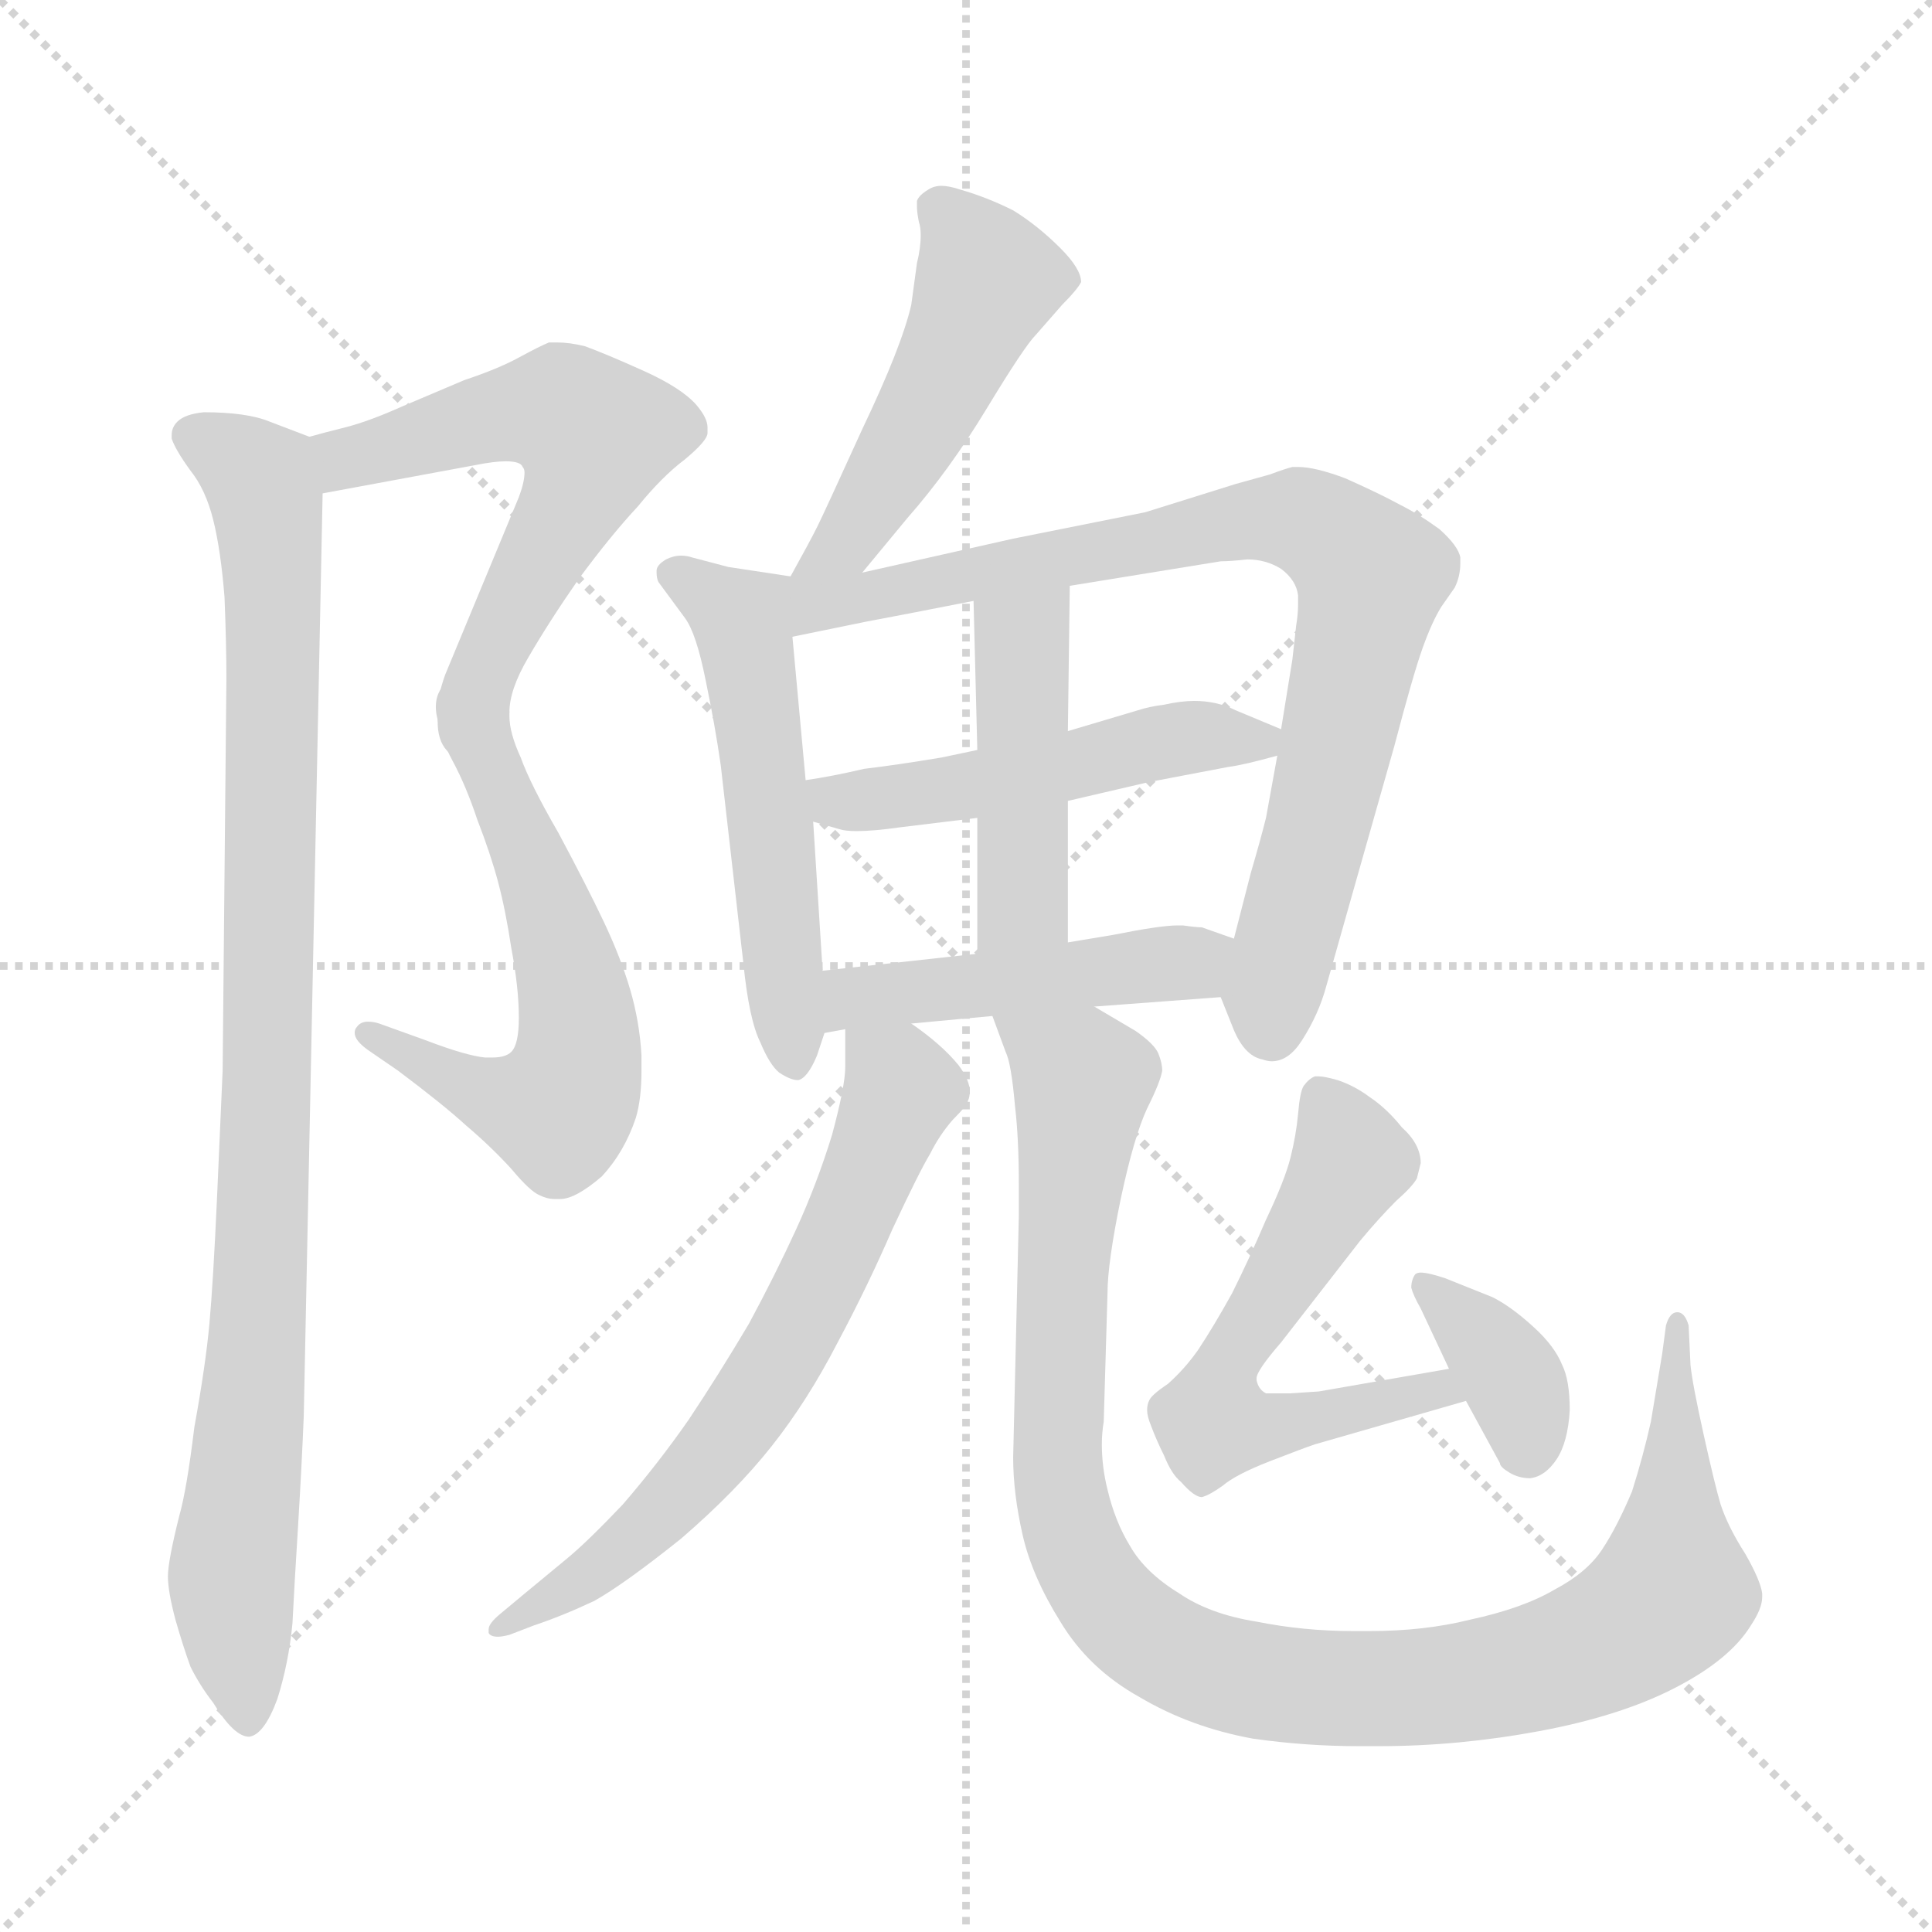 <svg xmlns="http://www.w3.org/2000/svg" version="1.1" viewBox="0 0 1024 1024">
  <g stroke="lightgray" stroke-dasharray="1,1" stroke-width="1" transform="scale(4, 4)">
    <line x1="0" y1="0" x2="256" y2="256" />
    <line x1="256" y1="0" x2="0" y2="256" />
    <line x1="128" y1="0" x2="128" y2="256" />
    <line x1="0" y1="128" x2="256" y2="128" />
  </g>
  <g transform="scale(1.0, -1.0) translate(0.0, -815.50)">
    <style type="text/css">
      
        @keyframes keyframes0 {
          from {
            stroke: blue;
            stroke-dashoffset: 577;
            stroke-width: 128;
          }
          65% {
            animation-timing-function: step-end;
            stroke: blue;
            stroke-dashoffset: 0;
            stroke-width: 128;
          }
          to {
            stroke: black;
            stroke-width: 1024;
          }
        }
        #make-me-a-hanzi-animation-0 {
          animation: keyframes0 0.72s both;
          animation-delay: 0s;
          animation-timing-function: linear;
        }
      
        @keyframes keyframes1 {
          from {
            stroke: blue;
            stroke-dashoffset: 589;
            stroke-width: 128;
          }
          66% {
            animation-timing-function: step-end;
            stroke: blue;
            stroke-dashoffset: 0;
            stroke-width: 128;
          }
          to {
            stroke: black;
            stroke-width: 1024;
          }
        }
        #make-me-a-hanzi-animation-1 {
          animation: keyframes1 0.729s both;
          animation-delay: 0.72s;
          animation-timing-function: linear;
        }
      
        @keyframes keyframes2 {
          from {
            stroke: blue;
            stroke-dashoffset: 958;
            stroke-width: 128;
          }
          76% {
            animation-timing-function: step-end;
            stroke: blue;
            stroke-dashoffset: 0;
            stroke-width: 128;
          }
          to {
            stroke: black;
            stroke-width: 1024;
          }
        }
        #make-me-a-hanzi-animation-2 {
          animation: keyframes2 1.03s both;
          animation-delay: 1.449s;
          animation-timing-function: linear;
        }
      
        @keyframes keyframes3 {
          from {
            stroke: blue;
            stroke-dashoffset: 491;
            stroke-width: 128;
          }
          62% {
            animation-timing-function: step-end;
            stroke: blue;
            stroke-dashoffset: 0;
            stroke-width: 128;
          }
          to {
            stroke: black;
            stroke-width: 1024;
          }
        }
        #make-me-a-hanzi-animation-3 {
          animation: keyframes3 0.65s both;
          animation-delay: 2.479s;
          animation-timing-function: linear;
        }
      
        @keyframes keyframes4 {
          from {
            stroke: blue;
            stroke-dashoffset: 540;
            stroke-width: 128;
          }
          64% {
            animation-timing-function: step-end;
            stroke: blue;
            stroke-dashoffset: 0;
            stroke-width: 128;
          }
          to {
            stroke: black;
            stroke-width: 1024;
          }
        }
        #make-me-a-hanzi-animation-4 {
          animation: keyframes4 0.689s both;
          animation-delay: 3.128s;
          animation-timing-function: linear;
        }
      
        @keyframes keyframes5 {
          from {
            stroke: blue;
            stroke-dashoffset: 827;
            stroke-width: 128;
          }
          73% {
            animation-timing-function: step-end;
            stroke: blue;
            stroke-dashoffset: 0;
            stroke-width: 128;
          }
          to {
            stroke: black;
            stroke-width: 1024;
          }
        }
        #make-me-a-hanzi-animation-5 {
          animation: keyframes5 0.923s both;
          animation-delay: 3.818s;
          animation-timing-function: linear;
        }
      
        @keyframes keyframes6 {
          from {
            stroke: blue;
            stroke-dashoffset: 498;
            stroke-width: 128;
          }
          62% {
            animation-timing-function: step-end;
            stroke: blue;
            stroke-dashoffset: 0;
            stroke-width: 128;
          }
          to {
            stroke: black;
            stroke-width: 1024;
          }
        }
        #make-me-a-hanzi-animation-6 {
          animation: keyframes6 0.655s both;
          animation-delay: 4.741s;
          animation-timing-function: linear;
        }
      
        @keyframes keyframes7 {
          from {
            stroke: blue;
            stroke-dashoffset: 452;
            stroke-width: 128;
          }
          60% {
            animation-timing-function: step-end;
            stroke: blue;
            stroke-dashoffset: 0;
            stroke-width: 128;
          }
          to {
            stroke: black;
            stroke-width: 1024;
          }
        }
        #make-me-a-hanzi-animation-7 {
          animation: keyframes7 0.618s both;
          animation-delay: 5.396s;
          animation-timing-function: linear;
        }
      
        @keyframes keyframes8 {
          from {
            stroke: blue;
            stroke-dashoffset: 468;
            stroke-width: 128;
          }
          60% {
            animation-timing-function: step-end;
            stroke: blue;
            stroke-dashoffset: 0;
            stroke-width: 128;
          }
          to {
            stroke: black;
            stroke-width: 1024;
          }
        }
        #make-me-a-hanzi-animation-8 {
          animation: keyframes8 0.631s both;
          animation-delay: 6.014s;
          animation-timing-function: linear;
        }
      
        @keyframes keyframes9 {
          from {
            stroke: blue;
            stroke-dashoffset: 660;
            stroke-width: 128;
          }
          68% {
            animation-timing-function: step-end;
            stroke: blue;
            stroke-dashoffset: 0;
            stroke-width: 128;
          }
          to {
            stroke: black;
            stroke-width: 1024;
          }
        }
        #make-me-a-hanzi-animation-9 {
          animation: keyframes9 0.787s both;
          animation-delay: 6.645s;
          animation-timing-function: linear;
        }
      
        @keyframes keyframes10 {
          from {
            stroke: blue;
            stroke-dashoffset: 1054;
            stroke-width: 128;
          }
          77% {
            animation-timing-function: step-end;
            stroke: blue;
            stroke-dashoffset: 0;
            stroke-width: 128;
          }
          to {
            stroke: black;
            stroke-width: 1024;
          }
        }
        #make-me-a-hanzi-animation-10 {
          animation: keyframes10 1.108s both;
          animation-delay: 7.432s;
          animation-timing-function: linear;
        }
      
        @keyframes keyframes11 {
          from {
            stroke: blue;
            stroke-dashoffset: 586;
            stroke-width: 128;
          }
          66% {
            animation-timing-function: step-end;
            stroke: blue;
            stroke-dashoffset: 0;
            stroke-width: 128;
          }
          to {
            stroke: black;
            stroke-width: 1024;
          }
        }
        #make-me-a-hanzi-animation-11 {
          animation: keyframes11 0.727s both;
          animation-delay: 8.539s;
          animation-timing-function: linear;
        }
      
        @keyframes keyframes12 {
          from {
            stroke: blue;
            stroke-dashoffset: 364;
            stroke-width: 128;
          }
          54% {
            animation-timing-function: step-end;
            stroke: blue;
            stroke-dashoffset: 0;
            stroke-width: 128;
          }
          to {
            stroke: black;
            stroke-width: 1024;
          }
        }
        #make-me-a-hanzi-animation-12 {
          animation: keyframes12 0.546s both;
          animation-delay: 9.266s;
          animation-timing-function: linear;
        }
      
    </style>
    
      <path d="M 171 554 L 252 569 Q 262 571 268 571 Q 276 571 277 568 Q 278 567 278 565 Q 278 560 275 552 L 236 458 Q 232 447 232 439 L 232 434 C 231 404 265 408 270 438 Q 270 450 280 467 Q 291 486 307 509 Q 324 532 338 547 Q 351 563 363 572 Q 375 582 375 586 L 375 589 Q 375 594 369 601 Q 361 610 341 619 Q 321 628 310 632 Q 302 634 295 634 L 291 634 Q 286 632 275 626 Q 264 620 246 614 L 213 600 Q 195 592 183 589 Q 171 586 164 584 C 135 576 142 549 171 554 Z" fill="lightgray" />
    
      <path d="M 232 434 Q 233 425 240 412 Q 247 399 253 381 Q 260 363 264 348 Q 268 333 271 313 Q 275 292 275 276 Q 275 262 271 258 Q 268 255 261 255 L 257 255 Q 247 256 226 264 L 201 273 Q 198 274 195 274 Q 191 274 189 271 Q 188 270 188 268 Q 188 264 195 259 L 211 248 Q 235 230 247 219 Q 260 208 271 196 Q 281 184 286 182 Q 290 180 294 180 L 297 180 Q 305 180 319 192 Q 331 205 337 223 Q 340 233 340 248 L 340 256 Q 339 274 334 291 Q 329 308 320 327 Q 311 346 296 374 Q 281 400 276 414 Q 270 427 270 436 L 270 438 C 267 468 224 463 232 434 Z" fill="lightgray" />
    
      <path d="M 164 584 L 143 592 Q 131 597 108 597 Q 98 596 94 592 Q 91 589 91 585 L 91 583 Q 93 577 101 566 Q 109 556 113 540 Q 117 524 119 499 Q 120 474 120 456 L 118 248 Q 117 224 115 180 Q 113 136 111 114 Q 109 92 103 59 Q 99 26 95 12 Q 89 -12 89 -20 Q 89 -28 93 -43 Q 97 -57 101 -68 Q 106 -78 113 -87 Q 124 -105 132 -105 Q 140 -104 147 -85 Q 153 -66 155 -45 Q 156 -25 158 7 Q 160 40 161 65 L 171 554 C 172 581 172 581 164 584 Z" fill="lightgray" />
    
      <path d="M 457 512 L 481 541 Q 503 566 523 599 Q 543 632 549 638 L 563 654 Q 571 662 573 666 Q 573 673 562 684 Q 550 696 537 704 Q 523 711 509 715 Q 503 717 499 717 Q 495 717 492 715 Q 487 712 486 709 L 486 706 Q 486 703 487 698 Q 488 695 488 691 Q 488 684 486 676 L 483 654 Q 478 632 457 588 Q 437 544 433 536 Q 429 528 419 510 C 404 484 438 489 457 512 Z" fill="lightgray" />
    
      <path d="M 419 510 L 386 515 L 367 520 Q 364 521 361 521 Q 357 521 353 519 Q 348 516 348 513 L 348 512 Q 348 509 349 507 L 363 488 Q 369 480 374 455 Q 379 431 382 410 L 394 305 Q 397 275 403 263 Q 408 251 413 247 Q 419 243 423 243 Q 428 244 433 256 L 437 268 L 436 301 L 431 380 L 427 402 L 420 478 C 417 508 421 510 419 510 Z" fill="lightgray" />
    
      <path d="M 647 287 L 653 272 Q 659 256 669 254 Q 672 253 674 253 Q 683 253 690 264 Q 699 278 703 293 L 718 346 L 739 420 Q 749 458 754 472 Q 759 486 764 494 L 771 504 Q 774 510 774 517 L 774 520 Q 773 526 763 535 Q 752 543 742 548 Q 731 554 713 562 Q 697 568 688 568 L 685 568 Q 681 567 673 564 L 655 559 L 607 544 L 537 530 L 457 512 C 405 500 376 469 420 478 L 459 486 Q 470 488 516 497 L 567 505 L 647 518 Q 652 518 661 519 Q 671 519 679 514 Q 687 508 688 500 L 688 495 Q 688 490 687 484 L 685 466 L 679 429 L 677 415 L 671 382 Q 668 370 663 353 L 654 318 C 647 289 646 288 647 287 Z" fill="lightgray" />
    
      <path d="M 518 418 L 499 414 Q 475 410 458 408 Q 441 404 427 402 C 397 397 402 388 431 380 L 445 376 Q 448 375 454 375 Q 463 375 477 377 L 518 382 L 566 391 L 609 401 L 651 409 Q 659 410 677 415 C 699 421 699 421 679 429 L 655 439 Q 645 444 633 444 Q 626 444 617 442 Q 609 441 603 439 L 566 428 L 518 418 Z" fill="lightgray" />
    
      <path d="M 516 497 L 518 418 L 518 382 L 518 310 C 518 280 566 286 566 316 L 566 391 L 566 428 L 567 505 C 567 535 515 527 516 497 Z" fill="lightgray" />
    
      <path d="M 483 273 L 526 277 L 580 282 L 647 287 C 677 289 682 308 654 318 L 637 324 Q 634 324 627 325 L 624 325 Q 615 325 590 320 L 566 316 L 518 310 L 436 301 C 406 298 407 263 437 268 L 448 270 L 483 273 Z" fill="lightgray" />
    
      <path d="M 448 270 L 448 250 Q 448 240 441 214 Q 433 188 422 164 Q 411 140 397 114 Q 381 87 365 63 Q 349 40 330 18 Q 311 -2 300 -11 L 277 -30 L 265 -40 Q 259 -45 259 -48 L 259 -50 Q 260 -52 264 -52 Q 266 -52 270 -51 L 283 -46 Q 298 -41 315 -33 Q 331 -24 361 0 Q 390 25 409 49 Q 428 73 444 104 Q 460 134 473 164 Q 487 194 493 204 Q 498 214 505 222 Q 513 230 513 232 Q 514 234 514 237 Q 514 243 508 251 Q 499 262 483 273 C 459 291 448 299 448 270 Z" fill="lightgray" />
    
      <path d="M 526 277 L 533 258 Q 536 252 538 229 Q 540 212 540 188 L 540 171 L 537 43 Q 537 24 542 2 Q 547 -20 562 -44 Q 577 -69 604 -84 Q 631 -100 664 -106 Q 692 -110 720 -110 L 731 -110 Q 773 -110 816 -102 Q 859 -94 888 -79 Q 917 -64 928 -46 Q 934 -37 934 -31 L 934 -29 Q 933 -22 925 -8 Q 916 6 912 18 Q 909 28 903 55 Q 897 82 896 92 L 895 113 Q 893 120 889 120 Q 885 120 883 113 L 881 98 L 875 62 Q 871 44 865 25 Q 857 6 849 -6 Q 841 -18 824 -27 Q 807 -37 779 -43 Q 755 -49 726 -49 L 717 -49 Q 691 -49 666 -44 Q 641 -40 625 -29 Q 607 -18 599 -4 Q 591 9 587 26 Q 584 38 584 50 Q 584 56 585 62 L 587 130 Q 587 146 594 180 Q 601 213 608 228 Q 615 242 616 248 Q 616 252 614 257 Q 612 262 602 269 L 580 282 C 554 297 516 305 526 277 Z" fill="lightgray" />
    
      <path d="M 768 90 L 699 78 L 684 77 L 671 77 Q 667 79 666 84 L 666 85 Q 666 89 679 104 L 721 158 Q 731 170 740 179 Q 749 187 751 191 L 753 199 Q 753 209 743 218 Q 735 228 726 234 Q 718 240 709 243 Q 702 245 699 245 L 697 245 Q 694 244 691 240 Q 689 237 688 225 Q 687 214 684 202 Q 681 190 671 169 Q 662 148 653 130 Q 643 112 635 100 Q 628 90 619 82 Q 610 76 609 73 Q 608 71 608 68 Q 608 65 610 60 Q 613 52 617 44 Q 621 34 626 30 Q 633 22 637 22 Q 641 23 648 28 Q 655 34 673 41 Q 691 48 697 50 L 777 73 C 806 81 798 95 768 90 Z" fill="lightgray" />
    
      <path d="M 777 73 L 795 40 Q 795 38 800 35 Q 805 32 811 32 Q 819 33 825 42 Q 831 51 832 68 Q 832 84 828 92 Q 824 102 813 112 Q 801 123 791 128 L 766 138 Q 757 141 753 141 Q 751 141 750 140 Q 748 137 748 133 Q 749 129 753 122 L 768 90 L 777 73 Z" fill="lightgray" />
    
    
      <clipPath id="make-me-a-hanzi-clip-0">
        <path d="M 171 554 L 252 569 Q 262 571 268 571 Q 276 571 277 568 Q 278 567 278 565 Q 278 560 275 552 L 236 458 Q 232 447 232 439 L 232 434 C 231 404 265 408 270 438 Q 270 450 280 467 Q 291 486 307 509 Q 324 532 338 547 Q 351 563 363 572 Q 375 582 375 586 L 375 589 Q 375 594 369 601 Q 361 610 341 619 Q 321 628 310 632 Q 302 634 295 634 L 291 634 Q 286 632 275 626 Q 264 620 246 614 L 213 600 Q 195 592 183 589 Q 171 586 164 584 C 135 576 142 549 171 554 Z" />
      </clipPath>
      <path clip-path="url(#make-me-a-hanzi-clip-0)" d="M 170 578 L 188 573 L 263 595 L 296 598 L 315 585 L 311 564 L 254 455 L 238 437" fill="none" id="make-me-a-hanzi-animation-0" stroke-dasharray="449 898" stroke-linecap="round" />
    
      <clipPath id="make-me-a-hanzi-clip-1">
        <path d="M 232 434 Q 233 425 240 412 Q 247 399 253 381 Q 260 363 264 348 Q 268 333 271 313 Q 275 292 275 276 Q 275 262 271 258 Q 268 255 261 255 L 257 255 Q 247 256 226 264 L 201 273 Q 198 274 195 274 Q 191 274 189 271 Q 188 270 188 268 Q 188 264 195 259 L 211 248 Q 235 230 247 219 Q 260 208 271 196 Q 281 184 286 182 Q 290 180 294 180 L 297 180 Q 305 180 319 192 Q 331 205 337 223 Q 340 233 340 248 L 340 256 Q 339 274 334 291 Q 329 308 320 327 Q 311 346 296 374 Q 281 400 276 414 Q 270 427 270 436 L 270 438 C 267 468 224 463 232 434 Z" />
      </clipPath>
      <path clip-path="url(#make-me-a-hanzi-clip-1)" d="M 239 430 L 256 420 L 288 345 L 306 278 L 304 243 L 295 227 L 266 232 L 195 268" fill="none" id="make-me-a-hanzi-animation-1" stroke-dasharray="461 922" stroke-linecap="round" />
    
      <clipPath id="make-me-a-hanzi-clip-2">
        <path d="M 164 584 L 143 592 Q 131 597 108 597 Q 98 596 94 592 Q 91 589 91 585 L 91 583 Q 93 577 101 566 Q 109 556 113 540 Q 117 524 119 499 Q 120 474 120 456 L 118 248 Q 117 224 115 180 Q 113 136 111 114 Q 109 92 103 59 Q 99 26 95 12 Q 89 -12 89 -20 Q 89 -28 93 -43 Q 97 -57 101 -68 Q 106 -78 113 -87 Q 124 -105 132 -105 Q 140 -104 147 -85 Q 153 -66 155 -45 Q 156 -25 158 7 Q 160 40 161 65 L 171 554 C 172 581 172 581 164 584 Z" />
      </clipPath>
      <path clip-path="url(#make-me-a-hanzi-clip-2)" d="M 102 584 L 138 562 L 145 499 L 139 152 L 123 -14 L 131 -96" fill="none" id="make-me-a-hanzi-animation-2" stroke-dasharray="830 1660" stroke-linecap="round" />
    
      <clipPath id="make-me-a-hanzi-clip-3">
        <path d="M 457 512 L 481 541 Q 503 566 523 599 Q 543 632 549 638 L 563 654 Q 571 662 573 666 Q 573 673 562 684 Q 550 696 537 704 Q 523 711 509 715 Q 503 717 499 717 Q 495 717 492 715 Q 487 712 486 709 L 486 706 Q 486 703 487 698 Q 488 695 488 691 Q 488 684 486 676 L 483 654 Q 478 632 457 588 Q 437 544 433 536 Q 429 528 419 510 C 404 484 438 489 457 512 Z" />
      </clipPath>
      <path clip-path="url(#make-me-a-hanzi-clip-3)" d="M 494 708 L 509 693 L 523 665 L 505 623 L 449 528 L 425 517" fill="none" id="make-me-a-hanzi-animation-3" stroke-dasharray="363 726" stroke-linecap="round" />
    
      <clipPath id="make-me-a-hanzi-clip-4">
        <path d="M 419 510 L 386 515 L 367 520 Q 364 521 361 521 Q 357 521 353 519 Q 348 516 348 513 L 348 512 Q 348 509 349 507 L 363 488 Q 369 480 374 455 Q 379 431 382 410 L 394 305 Q 397 275 403 263 Q 408 251 413 247 Q 419 243 423 243 Q 428 244 433 256 L 437 268 L 436 301 L 431 380 L 427 402 L 420 478 C 417 508 421 510 419 510 Z" />
      </clipPath>
      <path clip-path="url(#make-me-a-hanzi-clip-4)" d="M 355 513 L 393 487 L 421 251" fill="none" id="make-me-a-hanzi-animation-4" stroke-dasharray="412 824" stroke-linecap="round" />
    
      <clipPath id="make-me-a-hanzi-clip-5">
        <path d="M 647 287 L 653 272 Q 659 256 669 254 Q 672 253 674 253 Q 683 253 690 264 Q 699 278 703 293 L 718 346 L 739 420 Q 749 458 754 472 Q 759 486 764 494 L 771 504 Q 774 510 774 517 L 774 520 Q 773 526 763 535 Q 752 543 742 548 Q 731 554 713 562 Q 697 568 688 568 L 685 568 Q 681 567 673 564 L 655 559 L 607 544 L 537 530 L 457 512 C 405 500 376 469 420 478 L 459 486 Q 470 488 516 497 L 567 505 L 647 518 Q 652 518 661 519 Q 671 519 679 514 Q 687 508 688 500 L 688 495 Q 688 490 687 484 L 685 466 L 679 429 L 677 415 L 671 382 Q 668 370 663 353 L 654 318 C 647 289 646 288 647 287 Z" />
      </clipPath>
      <path clip-path="url(#make-me-a-hanzi-clip-5)" d="M 426 484 L 434 496 L 655 539 L 690 540 L 715 524 L 727 507 L 674 290 L 674 267" fill="none" id="make-me-a-hanzi-animation-5" stroke-dasharray="699 1398" stroke-linecap="round" />
    
      <clipPath id="make-me-a-hanzi-clip-6">
        <path d="M 518 418 L 499 414 Q 475 410 458 408 Q 441 404 427 402 C 397 397 402 388 431 380 L 445 376 Q 448 375 454 375 Q 463 375 477 377 L 518 382 L 566 391 L 609 401 L 651 409 Q 659 410 677 415 C 699 421 699 421 679 429 L 655 439 Q 645 444 633 444 Q 626 444 617 442 Q 609 441 603 439 L 566 428 L 518 418 Z" />
      </clipPath>
      <path clip-path="url(#make-me-a-hanzi-clip-6)" d="M 435 398 L 443 390 L 458 391 L 631 425 L 670 423" fill="none" id="make-me-a-hanzi-animation-6" stroke-dasharray="370 740" stroke-linecap="round" />
    
      <clipPath id="make-me-a-hanzi-clip-7">
        <path d="M 516 497 L 518 418 L 518 382 L 518 310 C 518 280 566 286 566 316 L 566 391 L 566 428 L 567 505 C 567 535 515 527 516 497 Z" />
      </clipPath>
      <path clip-path="url(#make-me-a-hanzi-clip-7)" d="M 562 497 L 541 474 L 542 337 L 523 317" fill="none" id="make-me-a-hanzi-animation-7" stroke-dasharray="324 648" stroke-linecap="round" />
    
      <clipPath id="make-me-a-hanzi-clip-8">
        <path d="M 483 273 L 526 277 L 580 282 L 647 287 C 677 289 682 308 654 318 L 637 324 Q 634 324 627 325 L 624 325 Q 615 325 590 320 L 566 316 L 518 310 L 436 301 C 406 298 407 263 437 268 L 448 270 L 483 273 Z" />
      </clipPath>
      <path clip-path="url(#make-me-a-hanzi-clip-8)" d="M 442 274 L 458 288 L 647 311" fill="none" id="make-me-a-hanzi-animation-8" stroke-dasharray="340 680" stroke-linecap="round" />
    
      <clipPath id="make-me-a-hanzi-clip-9">
        <path d="M 448 270 L 448 250 Q 448 240 441 214 Q 433 188 422 164 Q 411 140 397 114 Q 381 87 365 63 Q 349 40 330 18 Q 311 -2 300 -11 L 277 -30 L 265 -40 Q 259 -45 259 -48 L 259 -50 Q 260 -52 264 -52 Q 266 -52 270 -51 L 283 -46 Q 298 -41 315 -33 Q 331 -24 361 0 Q 390 25 409 49 Q 428 73 444 104 Q 460 134 473 164 Q 487 194 493 204 Q 498 214 505 222 Q 513 230 513 232 Q 514 234 514 237 Q 514 243 508 251 Q 499 262 483 273 C 459 291 448 299 448 270 Z" />
      </clipPath>
      <path clip-path="url(#make-me-a-hanzi-clip-9)" d="M 454 265 L 478 236 L 439 144 L 402 77 L 332 -4 L 262 -49" fill="none" id="make-me-a-hanzi-animation-9" stroke-dasharray="532 1064" stroke-linecap="round" />
    
      <clipPath id="make-me-a-hanzi-clip-10">
        <path d="M 526 277 L 533 258 Q 536 252 538 229 Q 540 212 540 188 L 540 171 L 537 43 Q 537 24 542 2 Q 547 -20 562 -44 Q 577 -69 604 -84 Q 631 -100 664 -106 Q 692 -110 720 -110 L 731 -110 Q 773 -110 816 -102 Q 859 -94 888 -79 Q 917 -64 928 -46 Q 934 -37 934 -31 L 934 -29 Q 933 -22 925 -8 Q 916 6 912 18 Q 909 28 903 55 Q 897 82 896 92 L 895 113 Q 893 120 889 120 Q 885 120 883 113 L 881 98 L 875 62 Q 871 44 865 25 Q 857 6 849 -6 Q 841 -18 824 -27 Q 807 -37 779 -43 Q 755 -49 726 -49 L 717 -49 Q 691 -49 666 -44 Q 641 -40 625 -29 Q 607 -18 599 -4 Q 591 9 587 26 Q 584 38 584 50 Q 584 56 585 62 L 587 130 Q 587 146 594 180 Q 601 213 608 228 Q 615 242 616 248 Q 616 252 614 257 Q 612 262 602 269 L 580 282 C 554 297 516 305 526 277 Z" />
      </clipPath>
      <path clip-path="url(#make-me-a-hanzi-clip-10)" d="M 533 274 L 573 242 L 562 121 L 565 14 L 581 -25 L 595 -43 L 624 -62 L 675 -77 L 738 -80 L 803 -71 L 856 -52 L 886 -28 L 889 114" fill="none" id="make-me-a-hanzi-animation-10" stroke-dasharray="926 1852" stroke-linecap="round" />
    
      <clipPath id="make-me-a-hanzi-clip-11">
        <path d="M 768 90 L 699 78 L 684 77 L 671 77 Q 667 79 666 84 L 666 85 Q 666 89 679 104 L 721 158 Q 731 170 740 179 Q 749 187 751 191 L 753 199 Q 753 209 743 218 Q 735 228 726 234 Q 718 240 709 243 Q 702 245 699 245 L 697 245 Q 694 244 691 240 Q 689 237 688 225 Q 687 214 684 202 Q 681 190 671 169 Q 662 148 653 130 Q 643 112 635 100 Q 628 90 619 82 Q 610 76 609 73 Q 608 71 608 68 Q 608 65 610 60 Q 613 52 617 44 Q 621 34 626 30 Q 633 22 637 22 Q 641 23 648 28 Q 655 34 673 41 Q 691 48 697 50 L 777 73 C 806 81 798 95 768 90 Z" />
      </clipPath>
      <path clip-path="url(#make-me-a-hanzi-clip-11)" d="M 698 238 L 716 200 L 646 84 L 643 62 L 688 62 L 762 80 L 769 74" fill="none" id="make-me-a-hanzi-animation-11" stroke-dasharray="458 916" stroke-linecap="round" />
    
      <clipPath id="make-me-a-hanzi-clip-12">
        <path d="M 777 73 L 795 40 Q 795 38 800 35 Q 805 32 811 32 Q 819 33 825 42 Q 831 51 832 68 Q 832 84 828 92 Q 824 102 813 112 Q 801 123 791 128 L 766 138 Q 757 141 753 141 Q 751 141 750 140 Q 748 137 748 133 Q 749 129 753 122 L 768 90 L 777 73 Z" />
      </clipPath>
      <path clip-path="url(#make-me-a-hanzi-clip-12)" d="M 753 135 L 802 84 L 809 47" fill="none" id="make-me-a-hanzi-animation-12" stroke-dasharray="236 472" stroke-linecap="round" />
    
  </g>
</svg>